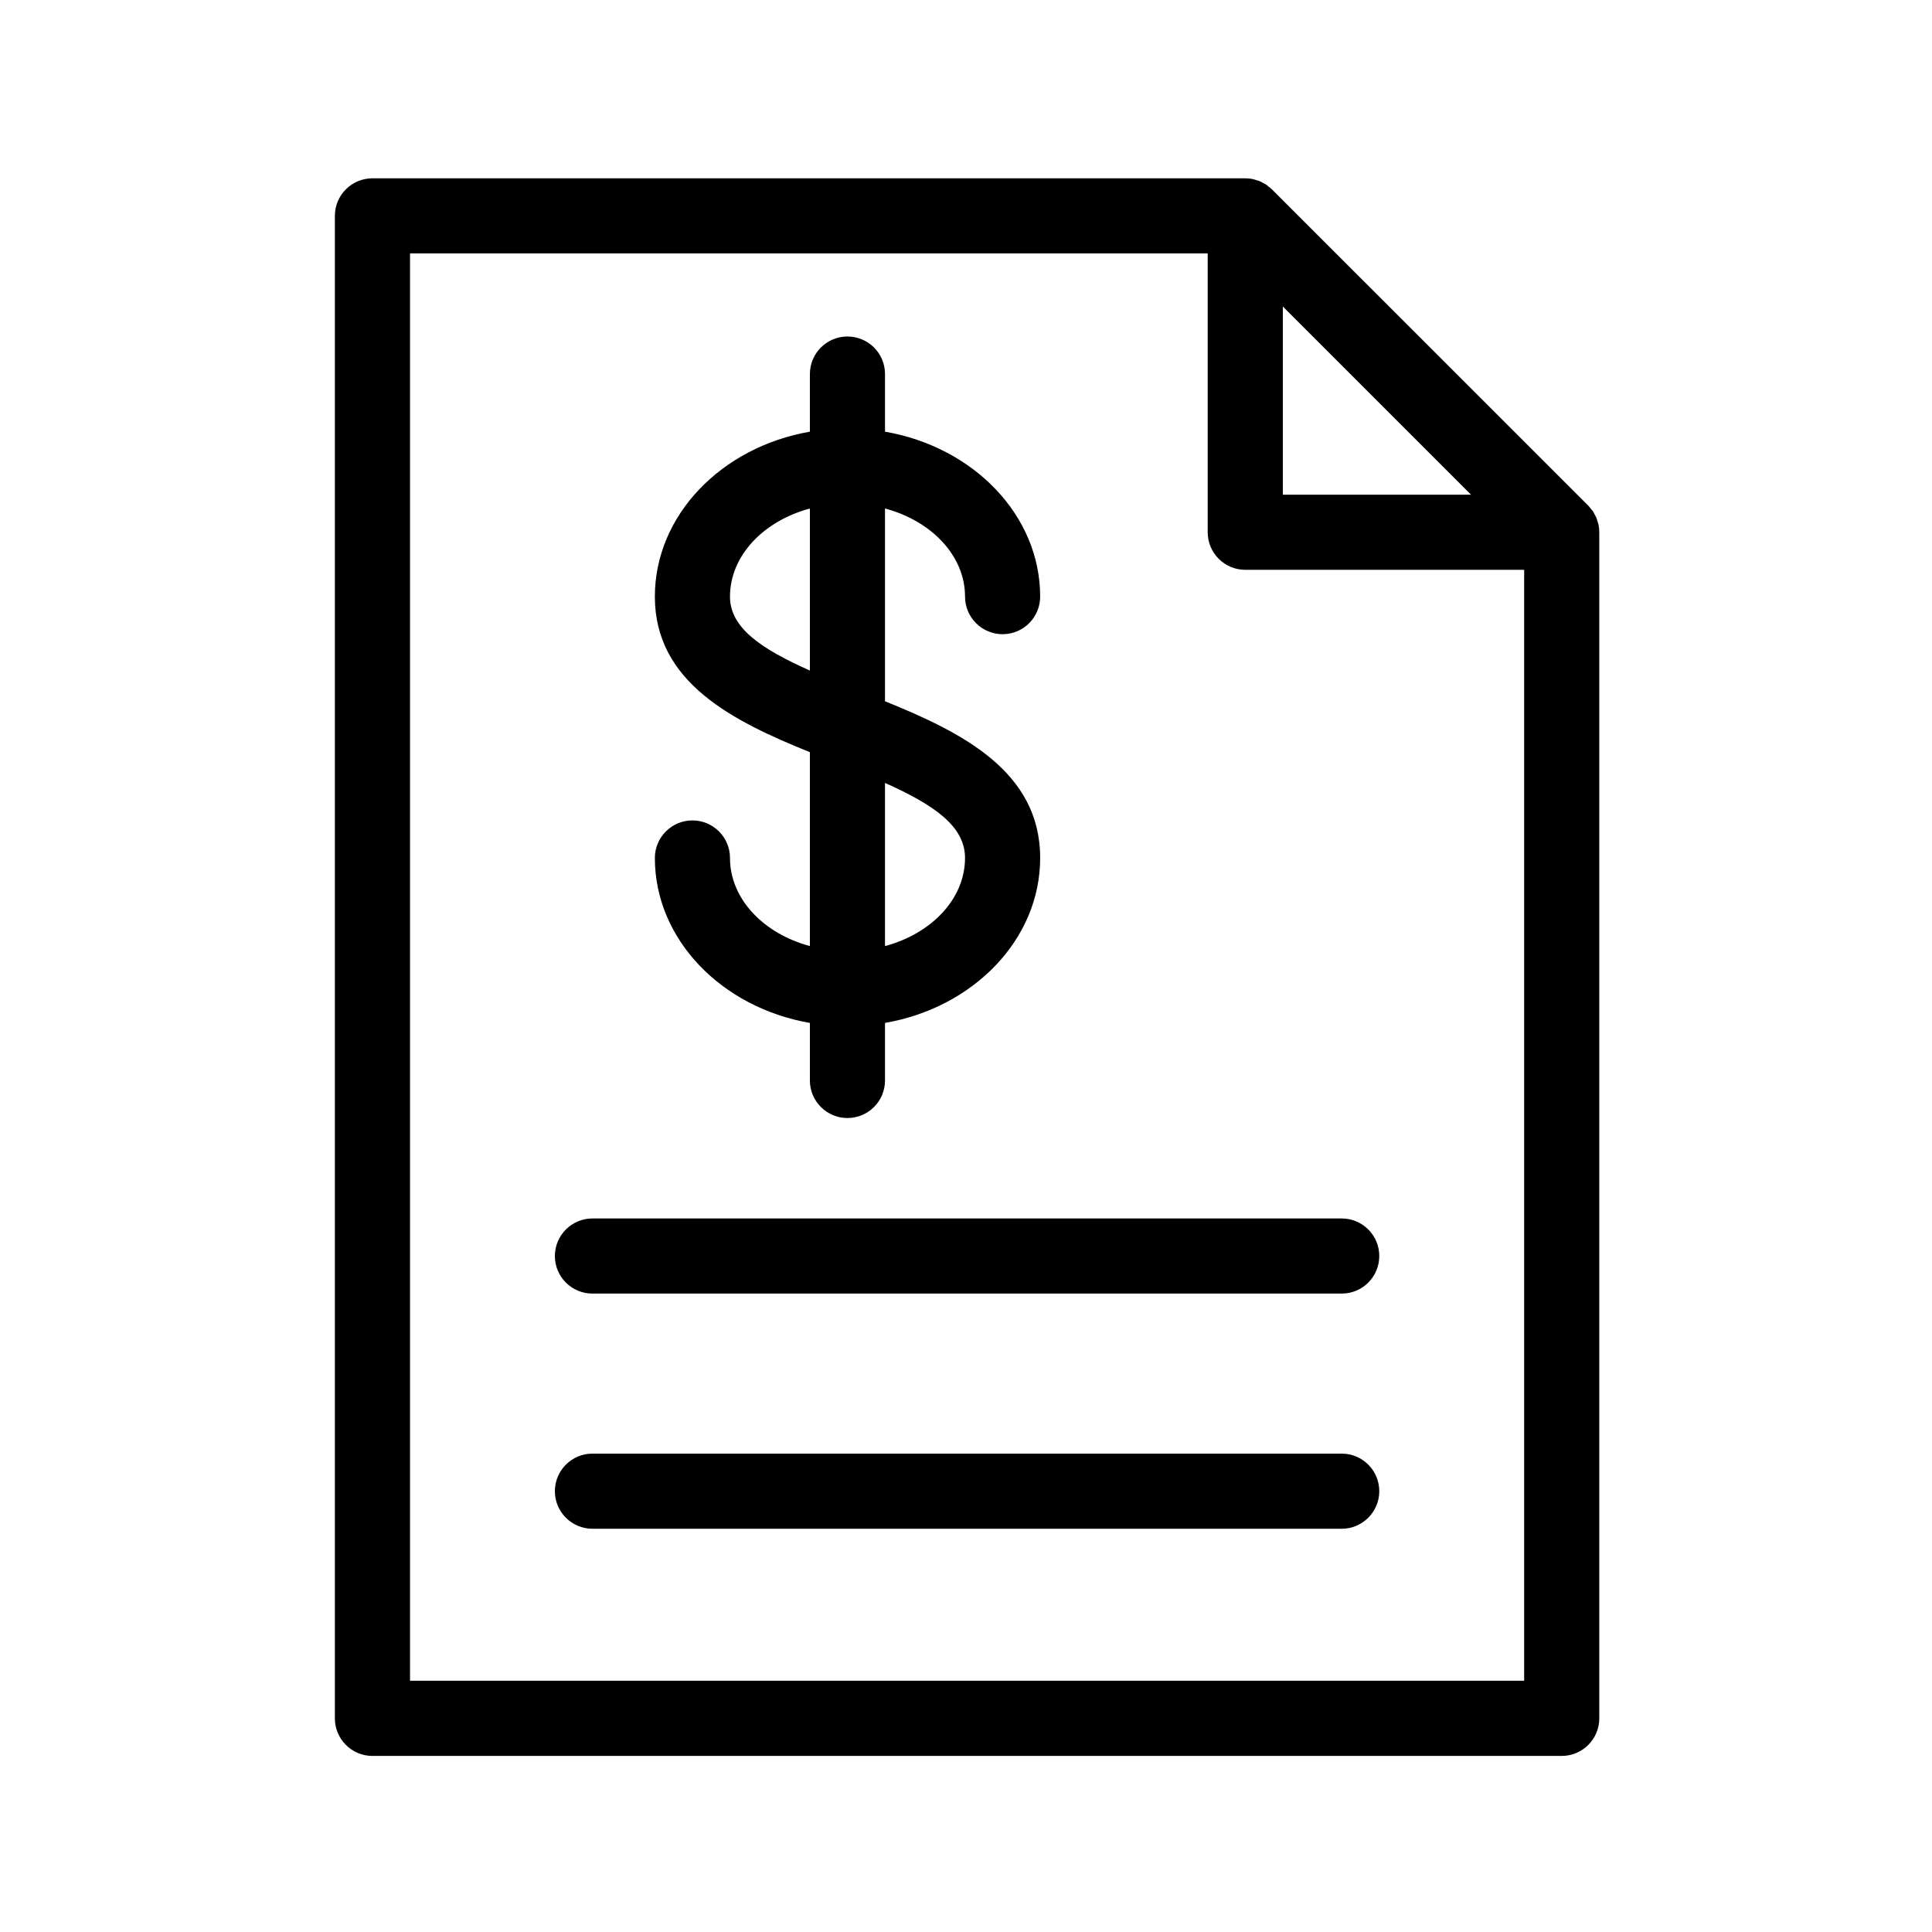 <?xml version="1.0" encoding="UTF-8" standalone="no"?>
<svg
   xmlns:dc="http://purl.org/dc/elements/1.1/"
   xmlns:cc="http://creativecommons.org/ns#"
   xmlns:rdf="http://www.w3.org/1999/02/22-rdf-syntax-ns#"
   xmlns:svg="http://www.w3.org/2000/svg"
   xmlns="http://www.w3.org/2000/svg"
   xmlns:sodipodi="http://sodipodi.sourceforge.net/DTD/sodipodi-0.dtd"
   xmlns:inkscape="http://www.inkscape.org/namespaces/inkscape"
   version="1.1"
   x="0px"
   y="0px"
   viewBox="0 0 16 16"
   xml:space="preserve"
   id="svg4201"
   inkscape:version="0.91 r13725"
   sodipodi:docname="ticket.svg"
   width="16"
   height="16"><defs
     id="defs4217" /><sodipodi:namedview
     pagecolor="#ffffff"
     bordercolor="#666666"
     borderopacity="1"
     objecttolerance="10"
     gridtolerance="10"
     guidetolerance="10"
     inkscape:pageopacity="0"
     inkscape:pageshadow="2"
     inkscape:window-width="1792"
     inkscape:window-height="1071"
     id="namedview4215"
     showgrid="false"
     inkscape:zoom="28.833334"
     inkscape:cx="11.359707"
     inkscape:cy="4.7845744"
     inkscape:window-x="0"
     inkscape:window-y="0"
     inkscape:window-maximized="1"
     inkscape:current-layer="svg4201" /><g
     transform="matrix(0.139,0,0,0.139,1.059,1.059)"
     id="g4617"><path
       inkscape:connector-curvature="0"
       d="M 87.622,23.649 C 87.606,23.571 87.577,23.5 87.554,23.425 87.534,23.36 87.52,23.292 87.494,23.23 87.465,23.16 87.424,23.098 87.388,23.032 87.355,22.969 87.326,22.903 87.286,22.844 87.253,22.795 87.21,22.754 87.175,22.707 87.121,22.64 87.072,22.57 87.012,22.509 L 68.157,3.658 C 68.092,3.593 68.017,3.541 67.945,3.485 67.904,3.452 67.867,3.414 67.823,3.384 67.76,3.342 67.692,3.313 67.627,3.278 67.563,3.244 67.504,3.205 67.438,3.177 67.371,3.149 67.301,3.135 67.231,3.114 67.162,3.092 67.092,3.064 67.018,3.049 66.873,3.02 66.724,3.005 66.575,3.005 l -52.004,0 c -1.236,0 -2.238,1.002 -2.238,2.238 l 0,89.518 c 0,1.235 1.002,2.238 2.238,2.238 l 70.857,0 c 1.235,0 2.238,-1.003 2.238,-2.238 l 0,-70.668 c 0.001,-0.15 -0.015,-0.299 -0.044,-0.444 z m -18.809,-13.005 11.212,11.211 -11.212,0 0,-11.211 z m -52.003,81.877 0,-85.042 47.526,0 0,16.614 c 0,1.236 1.002,2.238 2.238,2.238 l 16.616,0 0,66.189 -66.38,0 z"
       id="path4619" /><path
       inkscape:connector-curvature="0"
       d="m 72.32,64.977 -44.641,0 c -1.235,0 -2.238,1.003 -2.238,2.238 0,1.236 1.002,2.238 2.238,2.238 l 44.641,0 c 1.236,0 2.238,-1.002 2.238,-2.238 10e-4,-1.236 -1.001,-2.238 -2.238,-2.238 z"
       id="path4621" /><path
       inkscape:connector-curvature="0"
       d="m 72.32,78.988 -44.641,0 c -1.235,0 -2.238,1.003 -2.238,2.238 0,1.235 1.002,2.238 2.238,2.238 l 44.641,0 c 1.236,0 2.238,-1.003 2.238,-2.238 0,-1.235 -1.001,-2.238 -2.238,-2.238 z"
       id="path4623" /><path
       inkscape:connector-curvature="0"
       d="m 35.874,43.499 c 0,-1.236 -1.002,-2.238 -2.238,-2.238 -1.235,0 -2.238,1.002 -2.238,2.238 0,4.857 3.978,8.916 9.236,9.828 l 0,3.428 c 0,1.235 1.002,2.238 2.238,2.238 1.237,0 2.238,-1.003 2.238,-2.238 l 0,-3.428 c 5.263,-0.911 9.244,-4.97 9.244,-9.828 0,-5.154 -4.647,-7.478 -9.244,-9.336 l 0,-11.486 c 2.769,0.741 4.768,2.813 4.768,5.251 0,1.236 1.002,2.238 2.238,2.238 1.236,0 2.238,-1.002 2.238,-2.238 0,-4.858 -3.98,-8.917 -9.244,-9.828 l 0,-3.432 c 0,-1.236 -1,-2.238 -2.238,-2.238 -1.236,0 -2.238,1.002 -2.238,2.238 l 0,3.432 c -5.258,0.913 -9.236,4.971 -9.236,9.828 0,5.115 4.652,7.418 9.236,9.268 l 0,11.552 c -2.763,-0.742 -4.76,-2.812 -4.76,-5.249 z m 14.003,0 c 0,2.438 -1.999,4.509 -4.768,5.25 l 0,-9.721 c 2.96,1.324 4.768,2.591 4.768,4.471 z M 35.874,27.928 c 0,-2.438 1.997,-4.508 4.76,-5.25 l 0,9.655 c -2.952,-1.315 -4.76,-2.565 -4.76,-4.405 z"
       id="path4625" /></g></svg>
